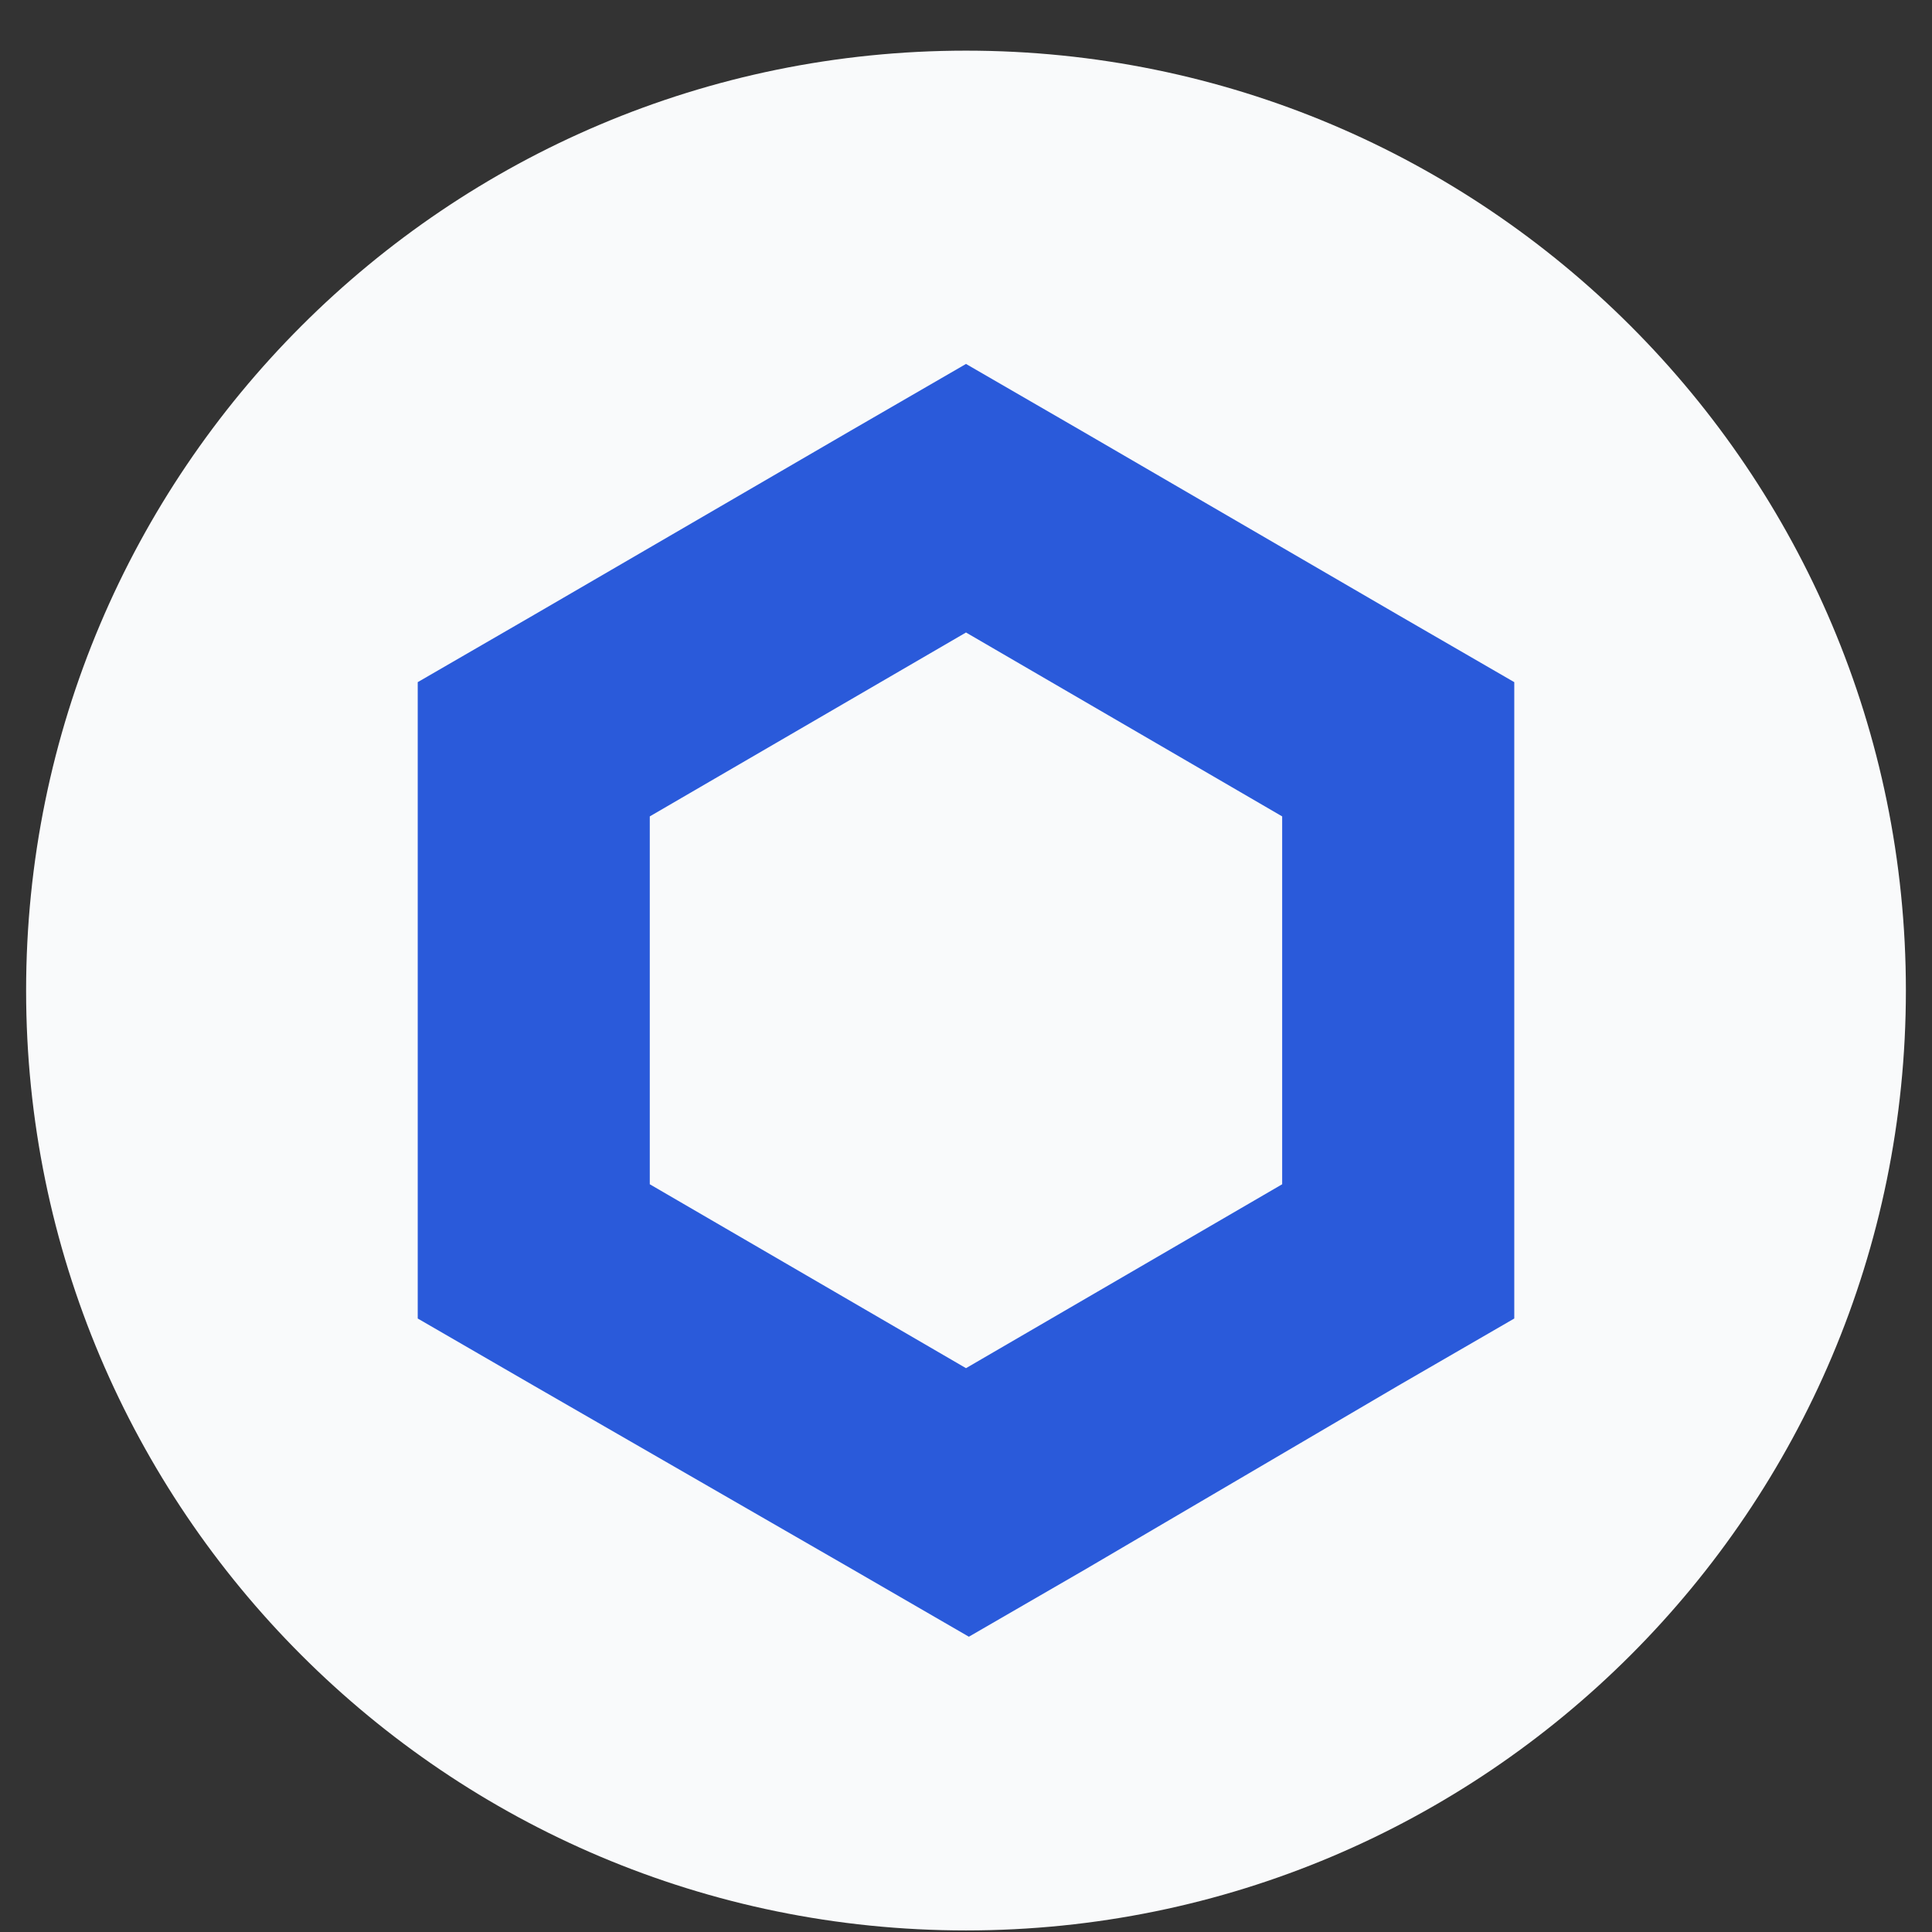 <svg width="37" height="37" viewBox="0 0 37 37" fill="none" xmlns="http://www.w3.org/2000/svg">
<rect x="0" y="0" width="37" height="37" fill="#333333" stroke="none"/>
<g clip-path="url(#clip0_1_738)">
<path d="M18.5 36.97C28.441 36.97 36.5 28.911 36.5 18.97C36.5 9.029 28.441 0.97 18.5 0.97C8.559 0.97 0.5 9.029 0.5 18.97C0.5 28.911 8.559 36.97 18.5 36.97Z" fill="#F9FAFB"/>
<path d="M18.5 6.97L16.278 8.256L10.222 11.778L8 13.064V25.251L10.222 26.537L16.333 30.059L18.555 31.345L20.778 30.059L26.778 26.537L29 25.251V13.064L26.778 11.778L20.722 8.256L18.5 6.97ZM12.444 22.68V15.635L18.5 12.113L24.555 15.635V22.68L18.5 26.202L12.444 22.68Z" fill="#2A5ADA"/>
</g>
<defs>
<clipPath id="clip0_1_738">
<rect width="36" height="36" fill="white" transform="translate(0.5 0.97)"/>
</clipPath>
</defs>
</svg>
